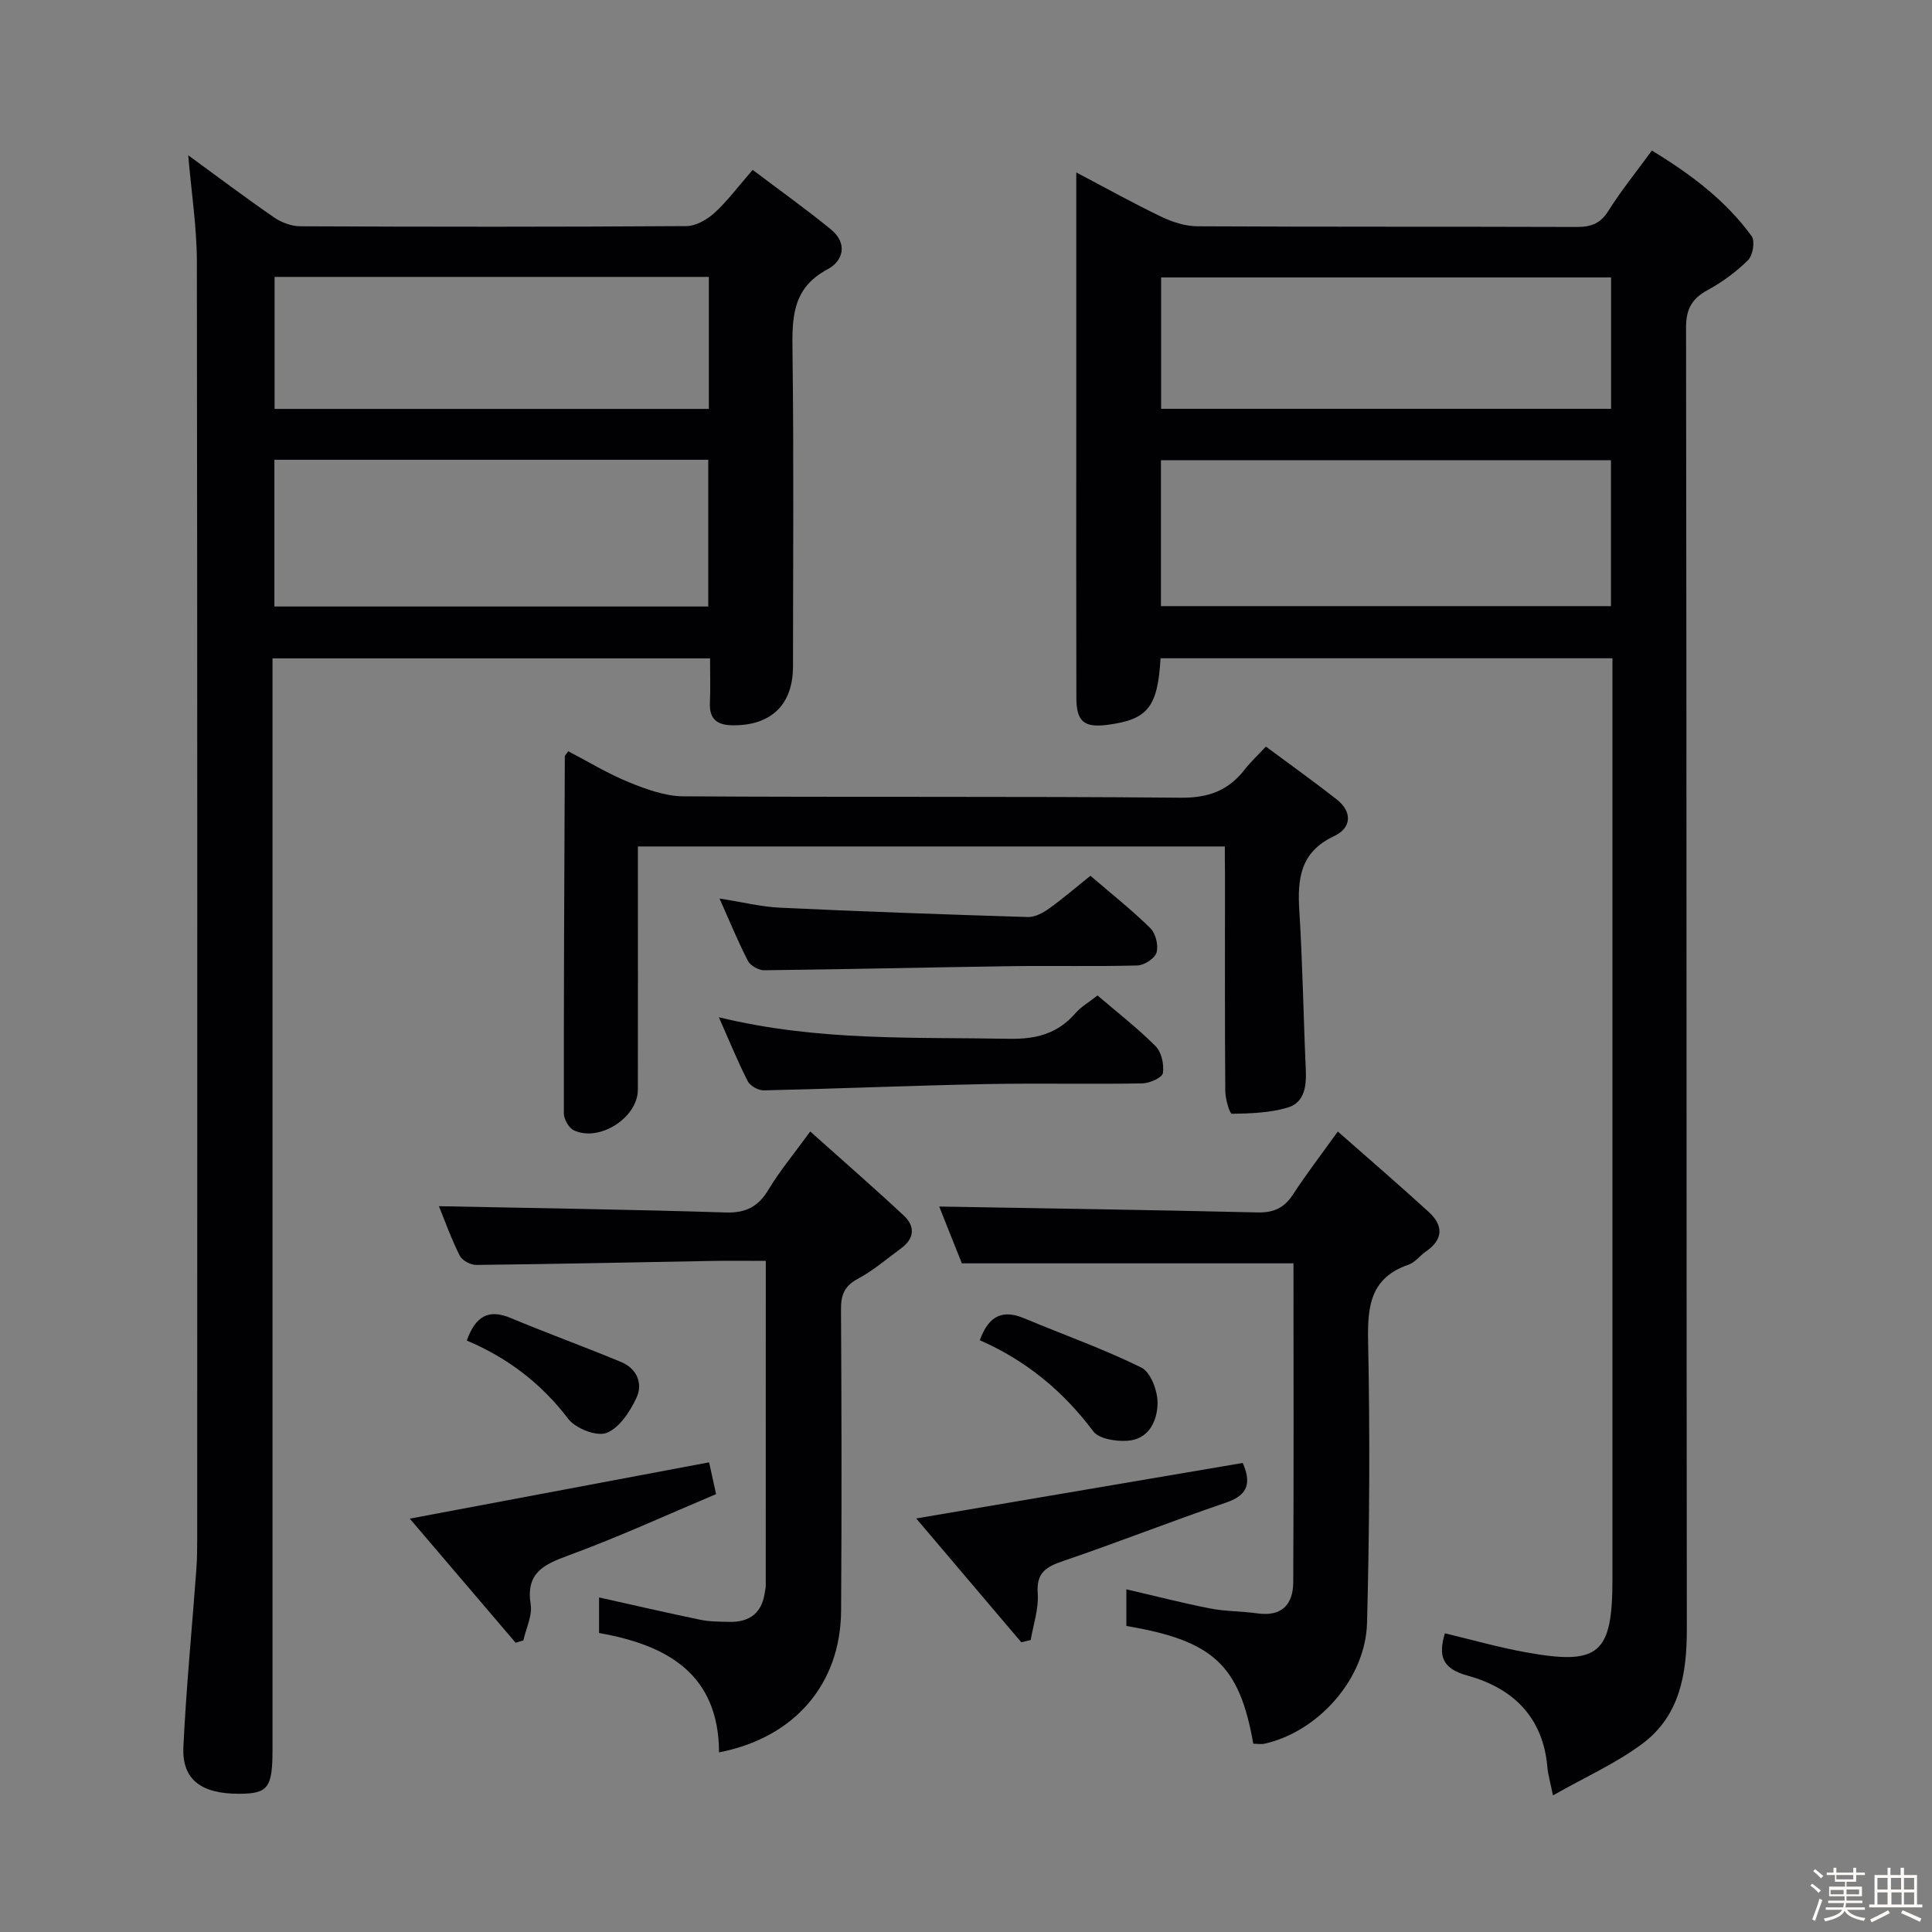 <svg enable-background="new 0 0 400 400" viewBox="0 0 400 400" xmlns="http://www.w3.org/2000/svg"><rect x="0" y="0" width="400" height="400" fill="#808080" stroke="none"/><path d="m374.8 390.4.4-.4c.7.5 1.3 1 1.8 1.4l-.5.5c-.5-.6-1.1-1.1-1.7-1.5zm1 7.3-.6-.3c.5-1.4 1.1-2.8 1.5-4.3.2.1.4.2.6.3-.5 1.3-1 2.8-1.5 4.3zm-.4-10.3.4-.4c.4.3 1 .8 1.7 1.4l-.5.5c-.4-.5-1-1-1.6-1.5zm2.5.3h1.7v-1h.6v1h3.5v-1h.6v1h1.8v.5h-1.8v1.4h-2v1h3.2v2h-3.2v.9h3.3v.5h-3.4c0 .3-.1.6-.1.9h4v.5h-3.7c.7.9 1.9 1.5 3.8 1.7-.1.2-.2.4-.3.6-2.1-.4-3.5-1.1-4-2.1-.4 1-1.8 1.7-4 2.2-.1-.2-.2-.4-.3-.6 2.1-.4 3.4-1 3.8-1.8h-3.4v-.5h3.6c.1-.3.1-.6.2-.9h-3.3v-.5h3.4c0-.3 0-.6 0-.9h-3.2v-2h3.3v-1h-2.1v-1.4h-1.7v-.5zm1.1 3.5v1h2.7c0-.3 0-.4 0-.4 0-.1 0-.2 0-.2 0-.1 0-.2 0-.3h-2.7zm1.2-3v.9h3.5v-.9zm4.7 3h-2.6v.6.4h2.6z" fill="#fcfbfa"/><path d="m393.6 386.7h.6v1.5h2.7v6.1h1.1v.6h-11v-.6h1.1v-6.1h2.7v-1.5h.6v1.5h2.1v-1.5zm-2.7 8.8.4.6c-1.2.6-2.5 1.3-3.8 1.9-.1-.2-.2-.4-.3-.6 1.2-.6 2.5-1.2 3.7-1.9zm-2.2-6.7v2.4h2.1v-2.4zm0 3v2.5h2.1v-2.5zm2.8-3v2.4h2.1v-2.4zm.1 3v2.5h2.1v-2.5h-2.2zm5.9 6.1c-1.4-.7-2.7-1.3-3.9-1.8l.3-.6c1.5.6 2.7 1.2 3.9 1.7zm-1.2-9.1h-2.1v2.4h2.1zm-2.1 3v2.5h2.1v-2.5z" fill="#fcfbfa"/><g fill="#010104"><path d="m240.28 136.29c-.59 10.17-2.68 12.7-11 13.78-4.82.63-6.42-.66-6.43-5.6-.05-19-.02-37.99-.02-56.99 0-16.98 0-33.96 0-51.78 6.22 3.27 11.82 6.4 17.6 9.17 2.3 1.1 4.98 1.97 7.49 1.98 26.16.14 52.32.05 78.49.14 2.93.01 4.9-.64 6.56-3.29 2.64-4.2 5.79-8.08 9.03-12.53 7.98 4.84 15.22 10.26 20.66 17.72.73 1.01.26 3.96-.72 4.94-2.44 2.43-5.33 4.56-8.36 6.21-3.3 1.8-4.51 3.92-4.5 7.82.13 89.82.07 179.64.16 269.45.01 9.23-1.44 17.9-9.17 23.68-5.45 4.08-11.84 6.91-18.55 10.73-.61-3.04-1.04-4.42-1.15-5.82-.88-10.36-7.12-16.39-16.49-18.97-5.26-1.45-6.16-4.01-4.73-8.77 5.54 1.32 11.04 2.89 16.65 3.91 15.3 2.79 18.04.4 18.04-15.16 0-61.49 0-122.98 0-184.47 0-1.96 0-3.93 0-6.15-31.42 0-62.32 0-93.56 0zm.08-10.8h93.17c0-10.23 0-20.13 0-30.21-31.2 0-62.1 0-93.17 0zm93.2-68.05c-31.46 0-62.32 0-93.16 0v27.2h93.16c0-9.18 0-18.08 0-27.2z"/><path d="m38.97 32.15c6.22 4.53 11.91 8.83 17.78 12.87 1.52 1.04 3.58 1.82 5.4 1.83 26.66.12 53.31.14 79.97-.04 1.97-.01 4.29-1.35 5.82-2.75 2.68-2.45 4.87-5.42 7.89-8.89 5.52 4.17 11 8.08 16.21 12.33 3.47 2.84 2.63 6.49-.73 8.27-7.4 3.93-7.32 10.2-7.23 17.23.28 21.65.11 43.31.1 64.97 0 7.84-4.42 12.18-12.26 12.2-3.2.01-5.1-1.06-4.94-4.63.13-2.97.03-5.95.03-9.23-30.22 0-60.11 0-90.59 0v6.48 219.41c0 7.94-.91 9.16-6.87 9.18-7.89.04-11.9-2.94-11.58-9.69.58-12.26 1.78-24.49 2.68-36.74.16-2.16.18-4.33.18-6.49.01-88.13.05-176.26-.07-264.39-.02-7.09-1.13-14.18-1.79-21.92zm107.67 93.42c0-10.27 0-20.29 0-30.38-30.11 0-59.86 0-89.83 0v30.38zm.12-68.24c-30.28 0-60.02 0-89.91 0v27.33h89.91c0-9.17 0-18.08 0-27.33z"/><path d="m253.59 175.25c-40.65 0-80.74 0-121.52 0v5.37c0 15 .02 30-.01 45-.01 5.77-7.96 10.9-13.25 8.4-1.04-.49-2.07-2.3-2.07-3.5-.03-24.65.09-49.3.2-73.95 0-.13.17-.26.71-1.03 4.09 2.12 8.16 4.62 12.53 6.4 3.58 1.46 7.51 2.91 11.29 2.93 34.33.22 68.67-.03 103 .29 5.77.05 9.89-1.5 13.27-5.89 1.11-1.44 2.47-2.68 4.35-4.7 4.94 3.67 9.88 7.19 14.65 10.93 3.34 2.62 3.04 5.94-.51 7.6-7.04 3.29-7.64 8.83-7.22 15.49.69 10.94.85 21.91 1.34 32.86.15 3.41-.23 6.82-3.77 7.87-3.67 1.08-7.67 1.22-11.53 1.28-.45.01-1.36-3.07-1.37-4.72-.11-15-.06-30-.06-45-.03-1.8-.03-3.6-.03-5.63z"/><path d="m276.98 234.27c6.44 5.67 12.71 11.07 18.82 16.65 3.09 2.82 3.03 5.72-.62 8.22-1.23.85-2.22 2.24-3.56 2.7-7.77 2.67-8.52 8.4-8.37 15.7.4 19.48.29 38.99-.22 58.47-.3 11.56-10.07 22.46-21.15 24.99-.77.18-1.62.02-2.4.02-2.87-16.31-8.29-21.35-26.28-24.38 0-2.39 0-4.82 0-7.59 5.86 1.36 11.56 2.83 17.33 3.96 3.24.63 6.61.57 9.89 1.03 5.01.69 7.3-1.91 7.33-6.43.12-21.96.05-43.92.05-66.05-22.85 0-45.42 0-68.66 0-1.54-3.86-3.3-8.27-4.69-11.76 21.83.38 43.86.7 65.88 1.22 3.39.08 5.56-.93 7.39-3.74 2.72-4.18 5.76-8.14 9.26-13.01z"/><path d="m90.87 249.73c19.92.4 39.65.68 59.38 1.3 4.21.13 6.75-1.21 8.87-4.75 2.28-3.8 5.16-7.25 8.63-12.02 6.73 6.03 13.18 11.63 19.42 17.46 2.34 2.19 2.13 4.73-.59 6.72-2.94 2.16-5.75 4.6-8.94 6.3-2.79 1.49-3.54 3.32-3.52 6.31.12 20.81.16 41.63.02 62.44-.1 15.21-9.66 26.29-25.27 29.32-.07-16.28-10.81-22.25-24.84-24.71 0-2.68 0-4.98 0-7.37 7.01 1.56 13.98 3.18 20.99 4.63 1.93.4 3.97.38 5.96.43 4.34.11 6.88-1.96 7.4-6.35.04-.33.16-.66.16-.98.01-22.27.01-44.53.01-67.41-3.83 0-7.44-.05-11.05.01-16.3.29-32.59.65-48.89.83-1.17.01-2.92-.92-3.42-1.91-1.75-3.48-3.07-7.19-4.32-10.25z"/><path d="m225.76 181.32c4.46 3.83 8.64 7.13 12.41 10.85 1.1 1.09 1.71 3.56 1.28 5.04-.35 1.21-2.54 2.64-3.95 2.68-8.81.24-17.64.02-26.46.15-16.95.24-33.9.65-50.85.84-1.14.01-2.84-.96-3.35-1.96-2.05-3.96-3.73-8.11-5.87-12.89 4.63.72 8.58 1.71 12.57 1.9 17.08.8 34.18 1.41 51.27 1.93 1.45.04 3.12-.85 4.38-1.75 2.84-2.03 5.47-4.31 8.57-6.79z"/><path d="m148.83 210.61c20.56 5.01 40.37 4.09 60.12 4.46 5.59.1 10.02-1.06 13.69-5.28 1.17-1.34 2.8-2.28 4.59-3.69 4.1 3.52 8.31 6.77 12.02 10.5 1.23 1.23 1.79 3.81 1.51 5.58-.15.94-2.75 2.1-4.26 2.13-10.83.18-21.66-.07-32.49.14-15.29.31-30.58.95-45.87 1.3-1.12.03-2.82-.92-3.32-1.89-2.04-3.97-3.72-8.13-5.99-13.25z"/><path d="m211.45 340.02c-7.14-8.41-14.28-16.83-21.76-25.64 23.08-3.92 45.24-7.69 67.61-11.49 1.67 3.88 1.36 6.57-3.44 8.2-11.3 3.85-22.42 8.25-33.72 12.09-3.56 1.21-5.61 2.42-5.29 6.74.23 3.15-.91 6.41-1.45 9.62-.65.16-1.3.32-1.95.48z"/><path d="m146.81 302.76c.37 1.7.8 3.62 1.45 6.58-10.11 4.26-20.18 8.89-30.55 12.69-5.19 1.9-8.87 3.63-7.84 10.15.37 2.34-.96 4.95-1.51 7.44-.53.17-1.06.33-1.6.5-7.16-8.39-14.32-16.79-21.92-25.7 21.13-3.97 41.37-7.78 61.97-11.66z"/><path d="m202.86 277.48c1.92-5.31 4.91-6.34 9.24-4.52 8.08 3.39 16.38 6.31 24.22 10.19 1.93.96 3.38 4.85 3.34 7.38-.05 3.66-1.81 7.49-6.27 7.77-2.36.15-5.87-.39-7.05-1.97-6.24-8.33-13.92-14.66-23.48-18.85z"/><path d="m96.64 277.55c1.84-5.12 4.55-6.57 9.07-4.68 7.58 3.16 15.3 5.97 22.89 9.12 3.24 1.34 4.56 4.43 3.19 7.37-1.34 2.88-3.55 6.27-6.21 7.31-2.03.8-6.41-.92-7.92-2.9-5.59-7.33-12.52-12.64-21.02-16.22z"/></g></svg>